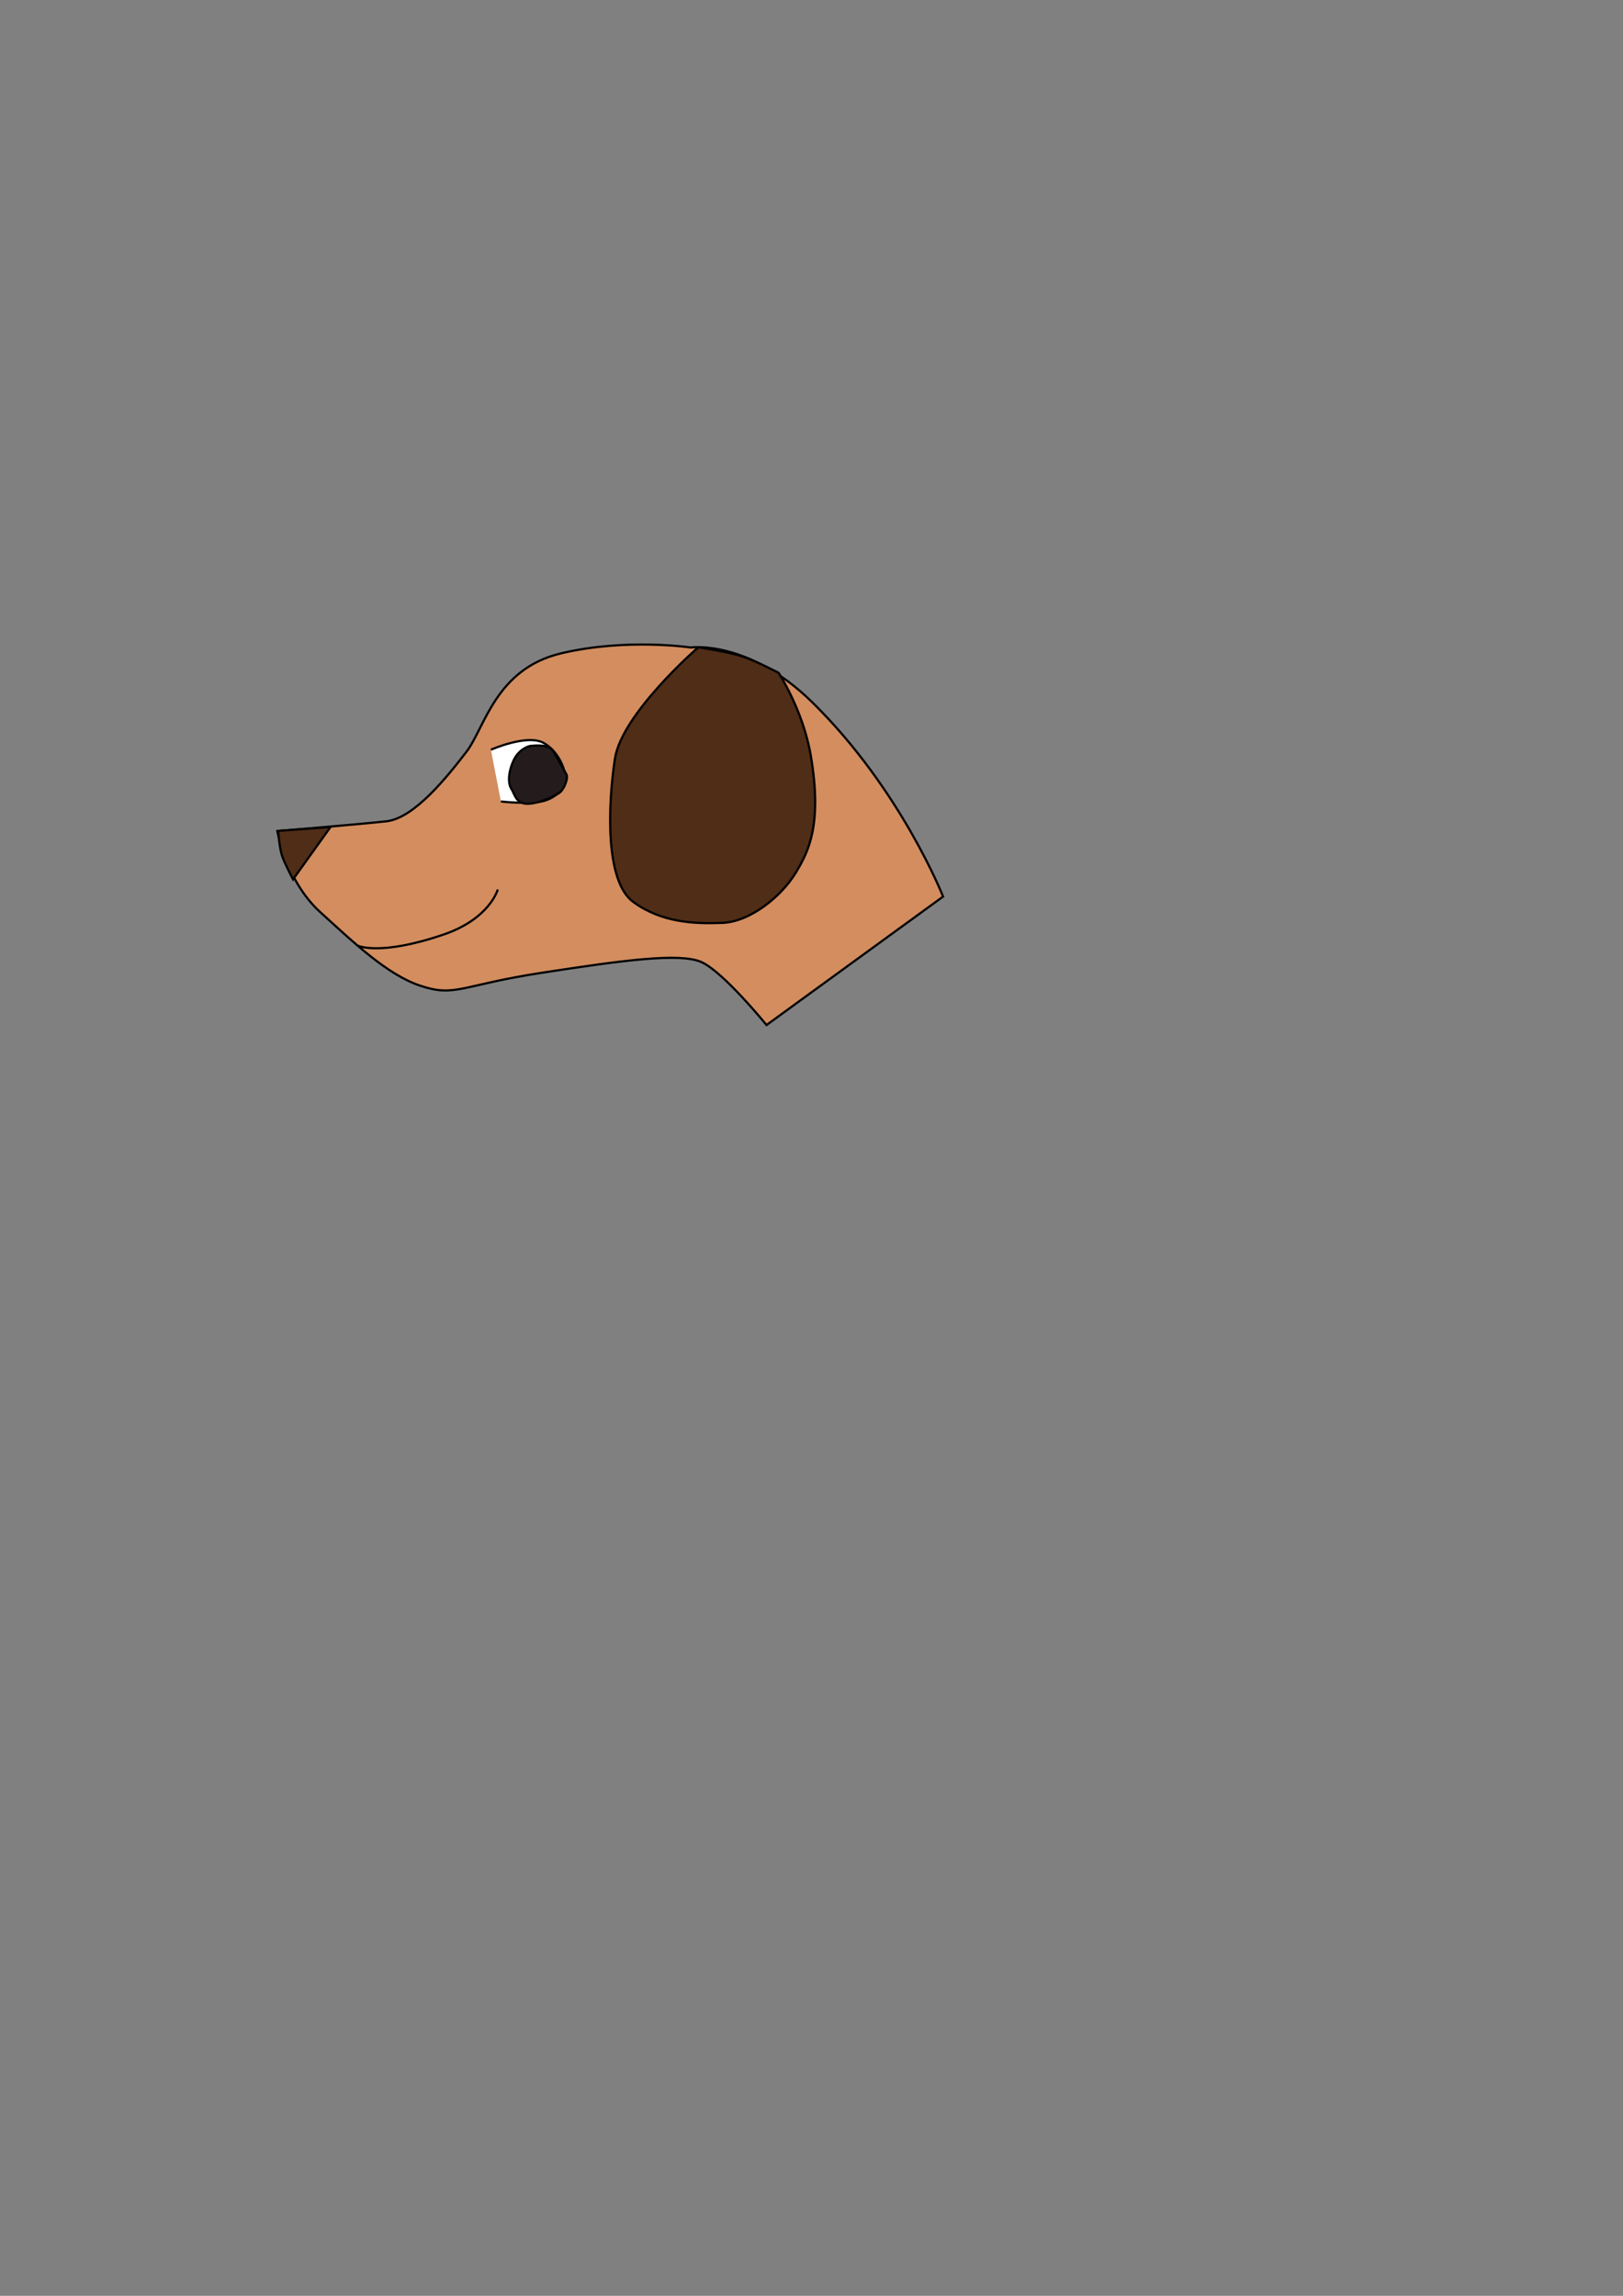 <?xml version="1.0" encoding="UTF-8" standalone="no"?>
<!-- Created with Inkscape (http://www.inkscape.org/) -->

<svg
   xmlns:dc="http://purl.org/dc/elements/1.1/"
   xmlns:cc="http://creativecommons.org/ns#"
   xmlns:rdf="http://www.w3.org/1999/02/22-rdf-syntax-ns#"
   xmlns:svg="http://www.w3.org/2000/svg"
   xmlns="http://www.w3.org/2000/svg"
   xmlns:xlink="http://www.w3.org/1999/xlink"
   xmlns:sodipodi="http://sodipodi.sourceforge.net/DTD/sodipodi-0.dtd"
   xmlns:inkscape="http://www.inkscape.org/namespaces/inkscape"
   width="744.094"
   height="1052.362"
   id="svg2"
   version="1.1"
   inkscape:version="0.48.4 r9939"
   sodipodi:docname="puppy.svg">
  <rect width="100%" height="100%" fill="#808080" stroke="none"/>
  <defs
     id="defs4">
    <linearGradient
       id="linearGradient5318">
      <stop
         style="stop-color:#bc805d;stop-opacity:1;"
         offset="0"
         id="stop5320" />
      <stop
         style="stop-color:#a3662c;stop-opacity:1;"
         offset="1"
         id="stop5322" />
    </linearGradient>
    <linearGradient
       id="linearGradient3787">
      <stop
         style="stop-color:#d35f5f;stop-opacity:1;"
         offset="0"
         id="stop3789" />
      <stop
         style="stop-color:#bf3535;stop-opacity:1;"
         offset="1"
         id="stop3791" />
    </linearGradient>
    <linearGradient
       id="linearGradient3779">
      <stop
         style="stop-color:#501616;stop-opacity:1;"
         offset="0"
         id="stop3781" />
      <stop
         style="stop-color:#501616;stop-opacity:1;"
         offset="1"
         id="stop3783" />
    </linearGradient>
    <linearGradient
       id="linearGradient2987">
      <stop
         style="stop-color:#ffea95;stop-opacity:1;"
         offset="0"
         id="stop2989" />
      <stop
         id="stop3763"
         offset="0.749"
         style="stop-color:#ffdb4c;stop-opacity:1;" />
      <stop
         style="stop-color:#ffe26c;stop-opacity:1;"
         offset="1"
         id="stop2991" />
    </linearGradient>
    <radialGradient
       inkscape:collect="always"
       xlink:href="#linearGradient5318"
       id="radialGradient5324"
       cx="371.793"
       cy="302.306"
       fx="371.793"
       fy="302.306"
       r="223.04"
       gradientTransform="matrix(1.231,0.9,-0.761,1.041,156.807,-345.253)"
       gradientUnits="userSpaceOnUse" />
  </defs>
  <sodipodi:namedview
     id="base"
     pagecolor="#ffffff"
     bordercolor="#666666"
     borderopacity="1.0"
     inkscape:pageopacity="0.0"
     inkscape:pageshadow="2"
     inkscape:zoom="0.98994949"
     inkscape:cx="318.25536"
     inkscape:cy="725.94063"
     inkscape:document-units="px"
     inkscape:current-layer="layer1"
     showgrid="false"
     inkscape:window-width="1920"
     inkscape:window-height="1017"
     inkscape:window-x="-8"
     inkscape:window-y="-8"
     inkscape:window-maximized="1" />
  <g
     inkscape:label="Layer 1"
     inkscape:groupmode="layer"
     id="layer1">
    <path
       style="fill:#d38d5f;stroke:#000000;stroke-width:1px;stroke-linecap:butt;stroke-linejoin:miter;stroke-opacity:1"
       d="m 316.695,296.806 c 0,0 -29.552,-4.444 -59.552,2.699 -30,7.143 -34.877,34.184 -43.362,45.194 -8.632,11.202 -23.781,30.347 -36.638,31.775 -12.857,1.429 -50,4.459 -50,4.459 0,0 3.929,22.857 19.643,37.143 15.714,14.286 30.788,28.667 45.74,33.709 16.219,5.469 18.546,-0.137 55.689,-5.852 37.143,-5.714 63.214,-9.286 73.214,-5 10,4.286 30,28.929 30,28.929 l 80.945,-58.884 c 0,0 -19.284,-49.078 -59.934,-89.02 C 343.004,293.037 316.695,296.806 316.695,296.806 z"
       id="path2996"
       inkscape:connector-curvature="0"
       sodipodi:nodetypes="cssscssssccsc" />
    <path
       style="fill:#502d16;stroke:#000000;stroke-width:1.019px;stroke-linecap:butt;stroke-linejoin:miter;stroke-opacity:1"
       d="m 320.157,296.691 c 0,0 -35.082,30.387 -38.232,51.091 -3.15,20.705 -4.725,56.055 8.401,65.65 13.126,9.595 28.352,10.1 40.953,9.595 12.601,-0.505 27.076,-12.12 33.702,-23.23 5.492,-9.208 12.173,-21.485 6.726,-53.53 -3.523,-20.726 -14.761,-37.875 -14.761,-37.875 0,0 -10.842,-5.665 -16.967,-7.629 -6.126,-1.964 -19.821,-4.073 -19.821,-4.073 z"
       id="path2998"
       inkscape:connector-curvature="0"
       sodipodi:nodetypes="cssssscsc" />
    <path
       style="fill:#502d16;stroke:#000000;stroke-width:1px;stroke-linecap:butt;stroke-linejoin:miter;stroke-opacity:1"
       d="m 151.523,379.096 -23.991,1.768 c 0,0 0.505,7.576 1.768,11.364 1.263,3.788 5.051,10.859 5.051,10.859 z"
       id="path3002"
       inkscape:connector-curvature="0" />
    <path
       style="fill:none;stroke:#000000;stroke-width:1px;stroke-linecap:butt;stroke-linejoin:miter;stroke-opacity:1"
       d="m 163.929,433.434 c 0,0 9.923,4.978 39.286,-5 21.396,-7.27 25,-20.714 25,-20.714"
       id="path3004"
       inkscape:connector-curvature="0"
       sodipodi:nodetypes="csc" />
    <path
       style="fill:#ffffff;stroke:#000000;stroke-width:1px;stroke-linecap:butt;stroke-linejoin:miter;stroke-opacity:1"
       d="m 225.061,343.668 c 0,0 16.724,-7.377 24.224,-3.092 7.5,4.286 10.357,13.571 10,17.143 -0.357,3.571 -5,9.286 -13.214,10 -8.214,0.714 -16.429,-0.357 -16.429,-0.357"
       id="path3006"
       inkscape:connector-curvature="0"
       sodipodi:nodetypes="csssc" />
    <path
       style="fill:#241c1c;stroke:#000000;stroke-width:1px;stroke-linecap:butt;stroke-linejoin:miter;stroke-opacity:1"
       d="m 242.679,342.005 c 0,0 -4.871,1.231 -7.321,6.786 -2.679,6.071 -2.321,10.714 -0.893,12.857 1.429,2.143 1.964,6.786 7.321,6.786 5.357,0 12.5,-3.571 14.643,-5 2.143,-1.429 4.286,-6.786 3.214,-8.571 -1.071,-1.786 -3.929,-7.143 -6.071,-10.714 -2.143,-3.571 -10.893,-2.143 -10.893,-2.143 z"
       id="path3008"
       inkscape:connector-curvature="0"
       sodipodi:nodetypes="cssssssc" />
  </g>
</svg>
